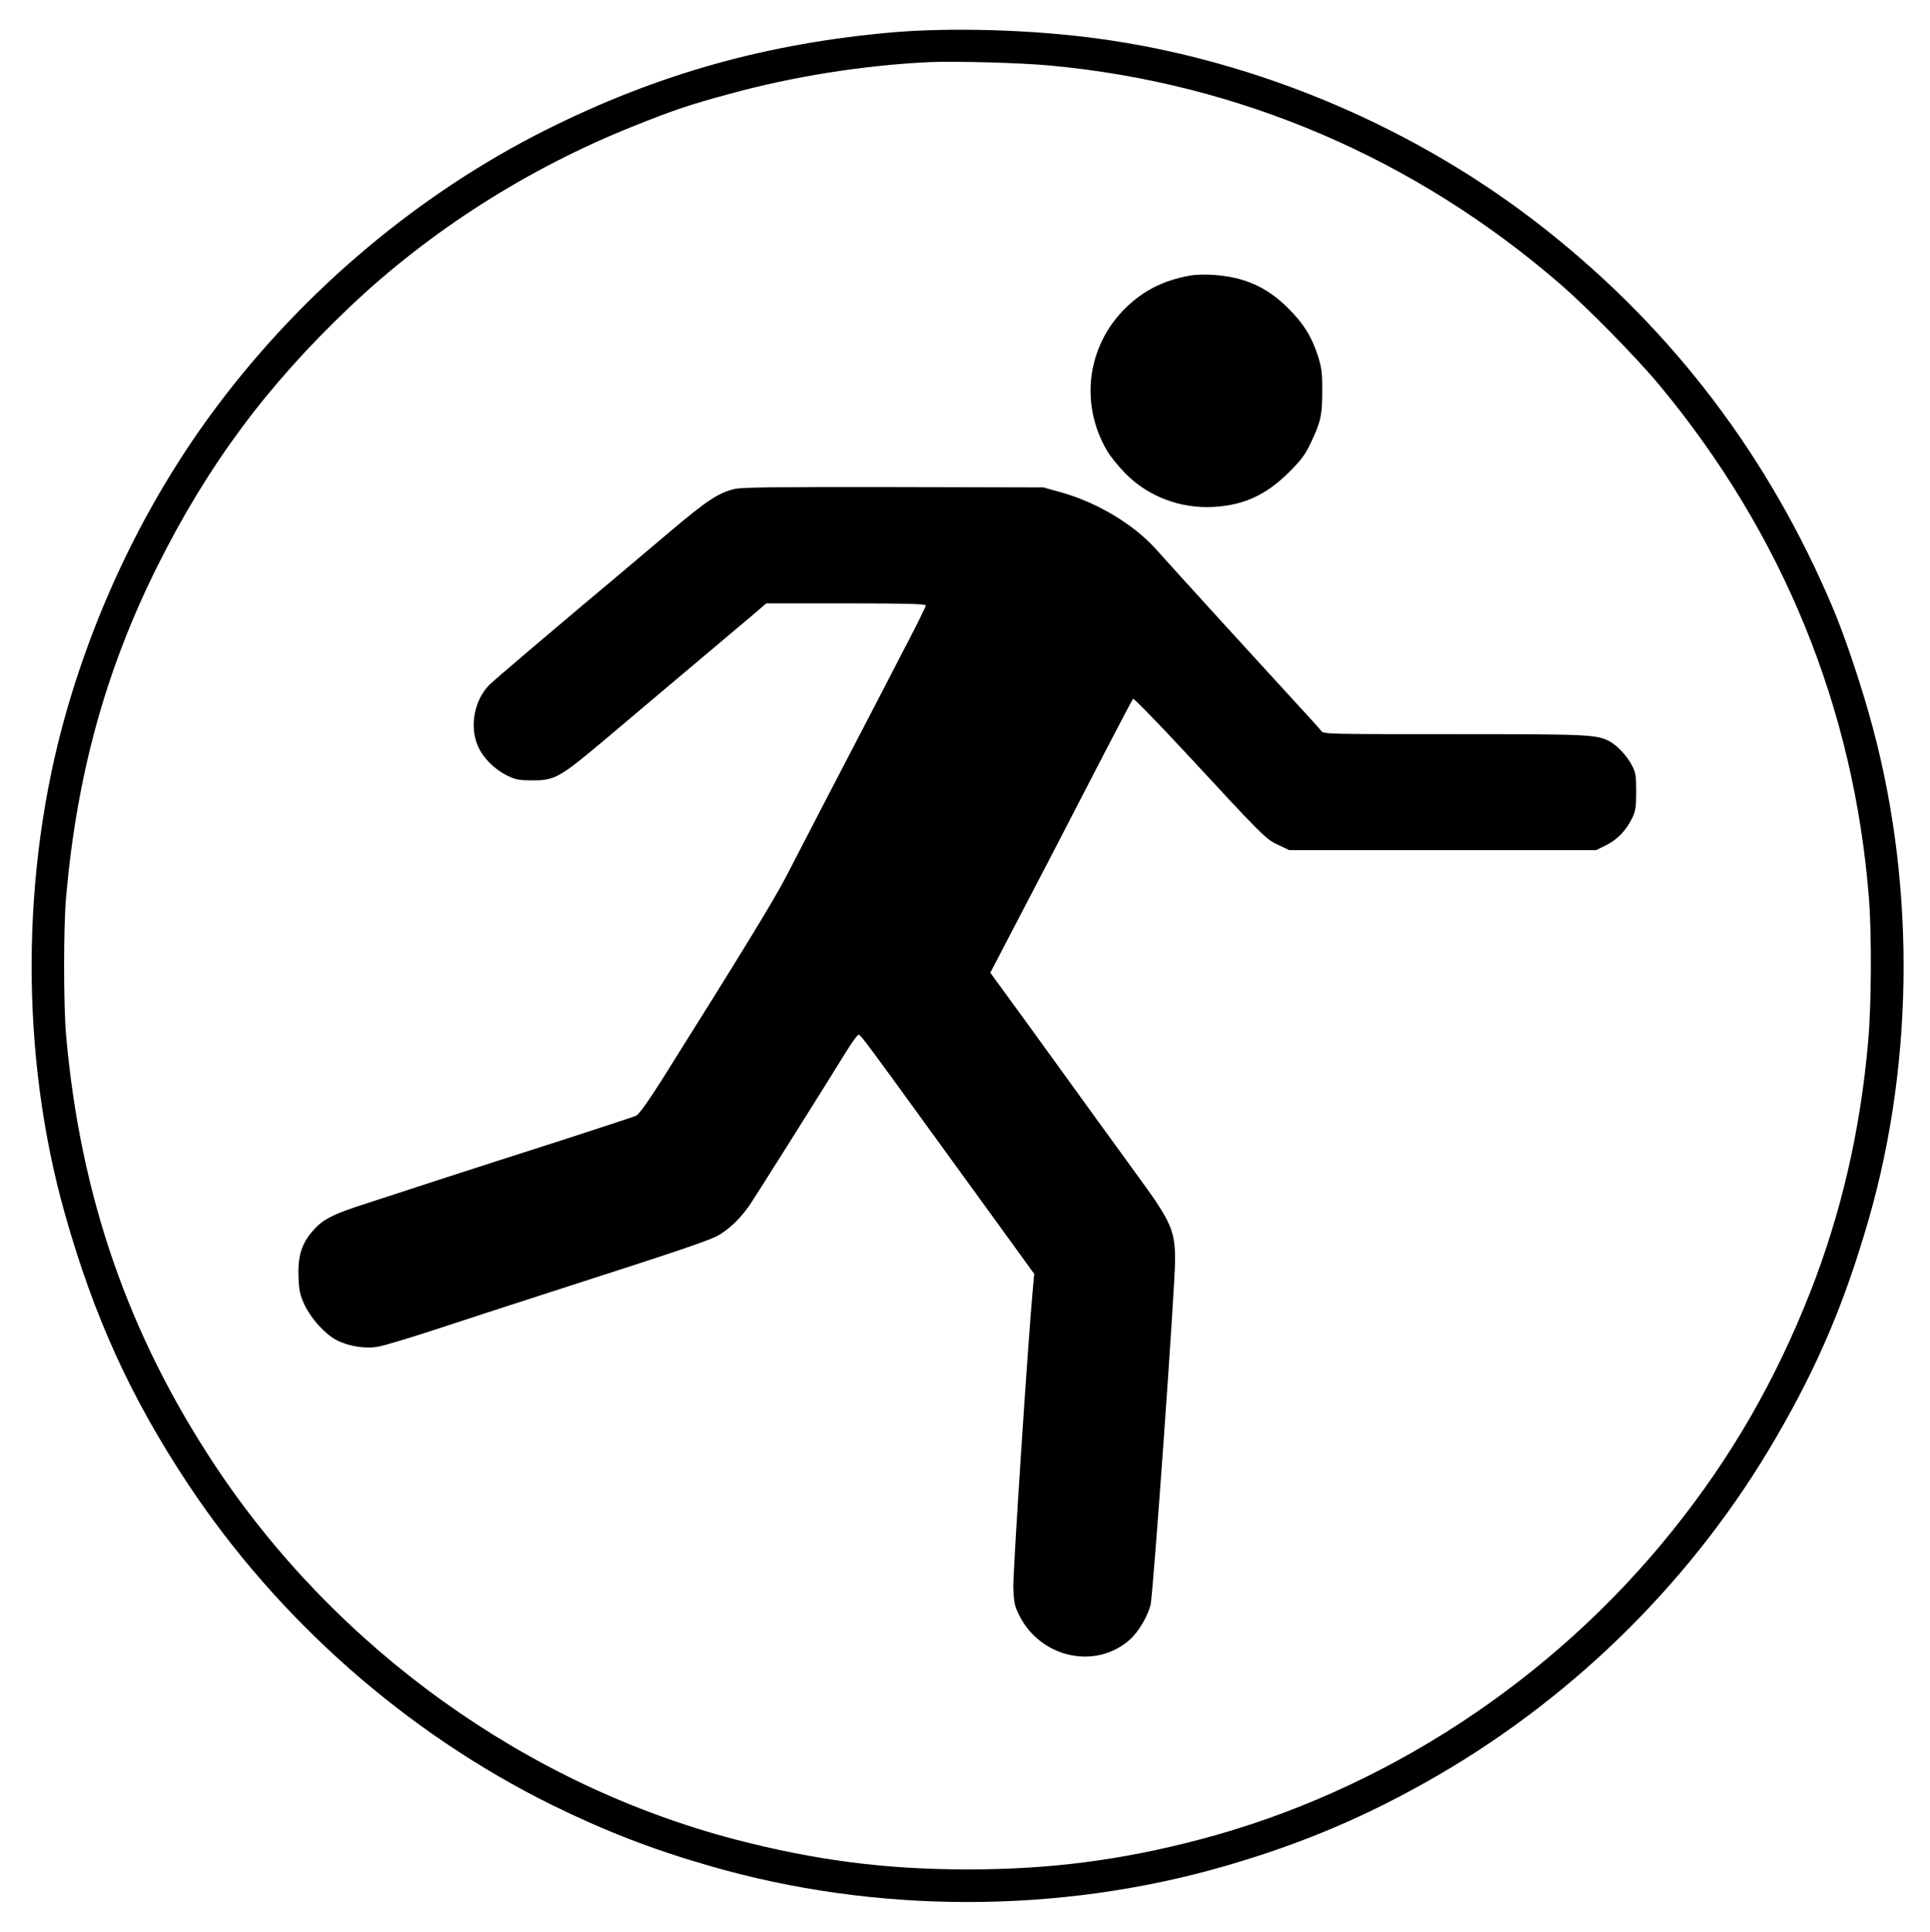 <?xml version="1.0" standalone="no"?>
<!DOCTYPE svg PUBLIC "-//W3C//DTD SVG 20010904//EN"
 "http://www.w3.org/TR/2001/REC-SVG-20010904/DTD/svg10.dtd">
<svg version="1.0" xmlns="http://www.w3.org/2000/svg"
 width="1107pt" height="1108pt" viewBox="0 0 1107 1108"
 preserveAspectRatio="xMidYMid meet">

<g transform="translate(0,1108) scale(0.1,-0.1)"
fill="#000000" stroke="none">
<path d="M5125 10895 c-725 -63 -1352 -239 -1990 -558 -728 -364 -1390 -919
-1890 -1586 -385 -513 -681 -1114 -864 -1751 -263 -918 -266 -1971 -9 -2880
166 -590 379 -1056 705 -1548 518 -782 1254 -1430 2088 -1842 303 -149 575
-255 906 -350 951 -276 2006 -276 2958 0 445 129 817 287 1216 518 807 468
1483 1144 1947 1947 240 414 391 773 527 1245 266 925 266 1973 0 2900 -60
211 -143 454 -205 601 -364 864 -912 1589 -1641 2167 -736 585 -1658 978
-2584 1102 -372 50 -830 63 -1164 35z m900 -191 c1087 -101 2095 -534 2930
-1258 156 -136 434 -419 561 -572 711 -855 1119 -1857 1204 -2949 16 -205 14
-610 -5 -820 -45 -512 -155 -984 -332 -1435 -201 -510 -453 -947 -788 -1365
-693 -865 -1661 -1497 -2715 -1774 -454 -119 -859 -171 -1330 -171 -471 0
-872 52 -1330 171 -1202 314 -2288 1093 -2985 2143 -499 752 -775 1549 -856
2471 -15 167 -15 623 0 790 62 704 227 1302 522 1895 290 581 627 1036 1104
1489 460 437 1025 797 1630 1038 224 90 322 123 540 182 373 103 778 167 1160
185 143 6 526 -4 690 -20z"/>
<path d="M6827 9500 c-153 -27 -271 -87 -373 -188 -220 -218 -262 -550 -103
-819 19 -32 66 -90 105 -129 130 -132 314 -201 504 -191 174 10 301 68 431
197 71 70 94 100 127 170 57 119 66 159 66 295 1 99 -3 133 -22 195 -36 116
-85 196 -176 285 -122 121 -252 178 -431 189 -44 3 -102 1 -128 -4z"/>
<path d="M4213 8276 c-94 -23 -157 -65 -373 -247 -118 -100 -240 -203 -271
-229 -400 -335 -740 -624 -766 -651 -85 -90 -111 -241 -60 -351 30 -67 94
-130 167 -166 47 -23 68 -27 145 -27 130 0 156 15 440 255 132 112 362 305
510 430 149 125 297 250 330 278 l60 52 458 0 c341 0 457 -3 457 -12 0 -6 -44
-97 -99 -202 -144 -279 -344 -663 -416 -801 -73 -141 -170 -327 -285 -550 -73
-140 -244 -420 -712 -1165 -77 -122 -132 -199 -148 -207 -14 -7 -209 -71 -435
-144 -225 -72 -518 -166 -650 -209 -132 -43 -334 -109 -448 -146 -222 -71
-272 -98 -336 -178 -54 -67 -73 -138 -69 -246 3 -81 8 -105 35 -163 38 -79
113 -163 180 -200 70 -37 168 -53 244 -39 33 6 176 49 317 95 141 47 442 144
667 217 815 262 927 301 979 334 64 42 117 95 166 166 39 57 432 682 549 872
36 59 71 107 77 105 11 -2 70 -81 429 -577 62 -85 217 -299 345 -475 l232
-320 -6 -65 c-28 -293 -117 -1654 -114 -1735 4 -89 8 -107 36 -162 124 -242
438 -309 633 -135 48 43 100 130 118 197 15 57 141 1831 141 1980 0 166 -24
221 -202 465 -129 177 -392 540 -616 850 -58 80 -136 187 -174 239 l-68 93 69
132 c127 242 389 746 603 1161 77 149 143 273 147 278 4 4 140 -136 302 -310
447 -483 460 -496 532 -529 l62 -29 880 0 880 0 57 28 c63 31 115 84 150 156
19 39 23 62 23 151 0 91 -3 111 -24 150 -29 56 -85 116 -131 140 -75 38 -120
40 -890 40 -730 0 -749 0 -762 19 -8 11 -66 75 -129 143 -162 176 -685 749
-819 899 -127 142 -339 269 -545 326 l-100 28 -860 2 c-666 1 -872 -1 -912
-11z"/>
</g>
</svg>
